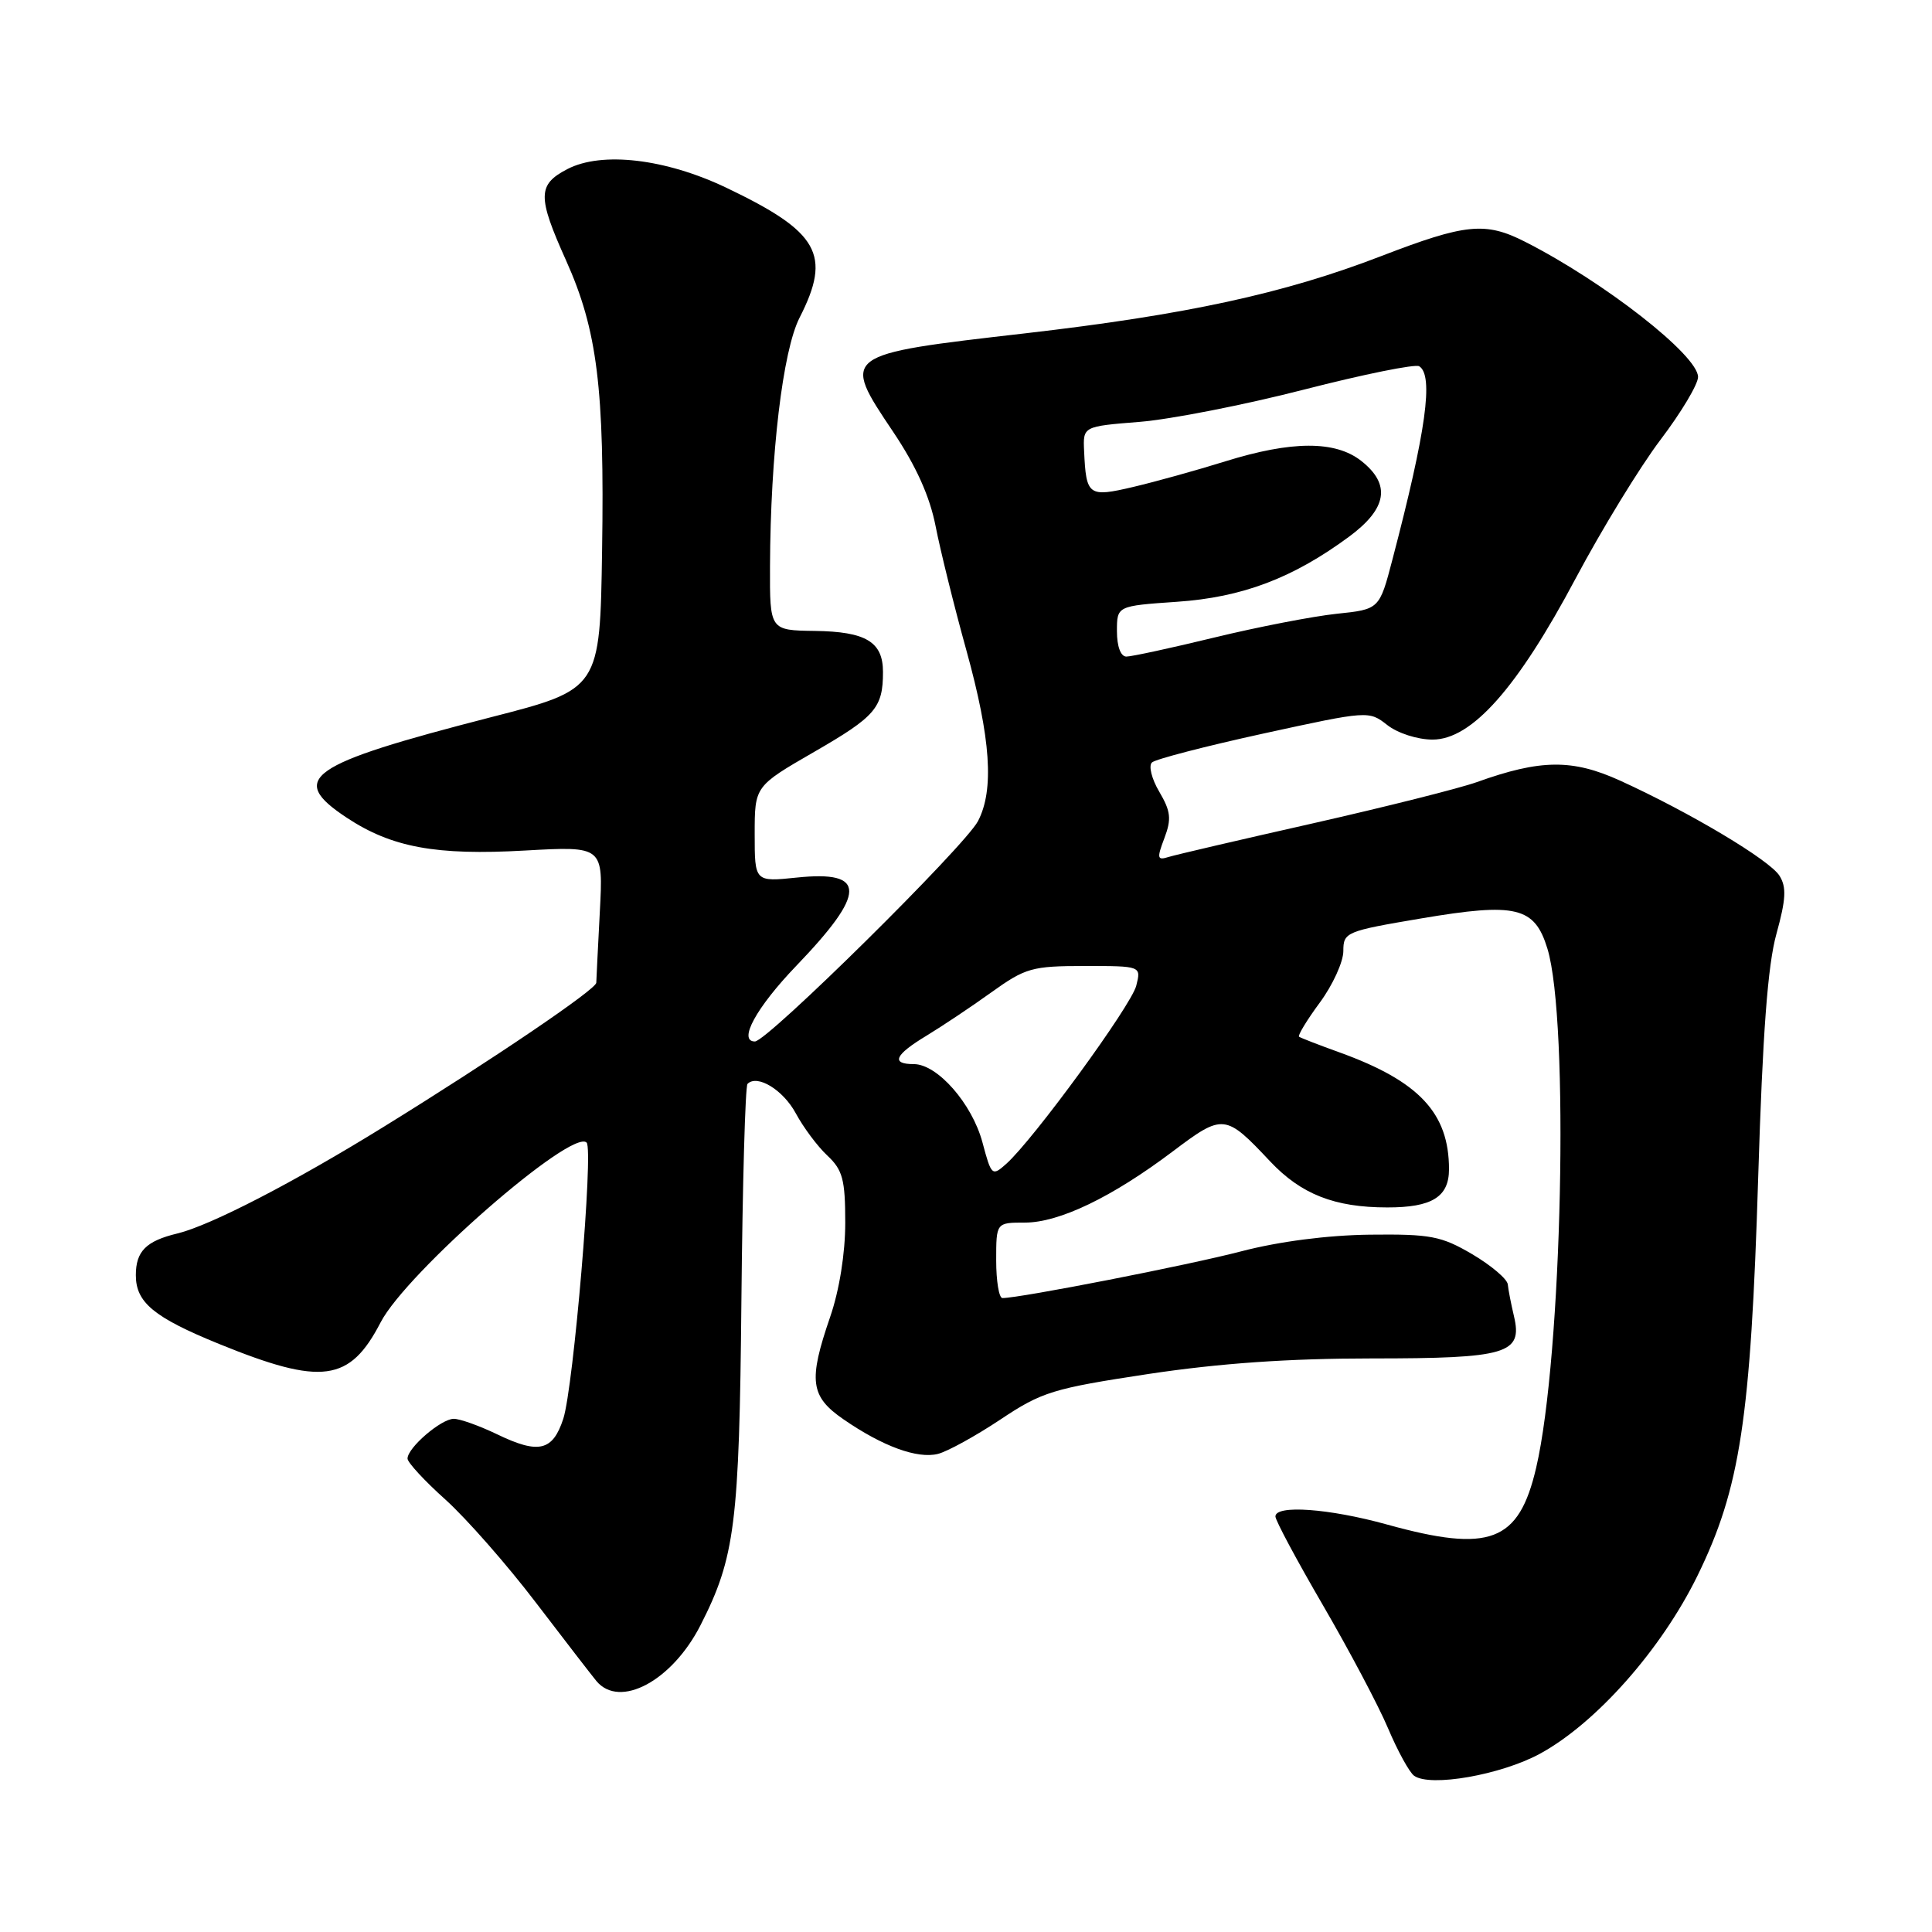 <?xml version="1.0" encoding="UTF-8" standalone="no"?>
<!DOCTYPE svg PUBLIC "-//W3C//DTD SVG 1.1//EN" "http://www.w3.org/Graphics/SVG/1.1/DTD/svg11.dtd" >
<svg xmlns="http://www.w3.org/2000/svg" xmlns:xlink="http://www.w3.org/1999/xlink" version="1.1" viewBox="0 0 256 256">
 <g >
 <path fill="currentColor"
d=" M 204.05 232.38 C 211.50 228.32 220.14 218.56 224.93 208.78 C 230.58 197.23 231.98 188.08 232.97 156.00 C 233.56 136.91 234.23 127.88 235.39 123.73 C 236.65 119.16 236.74 117.55 235.79 116.04 C 234.49 113.96 223.92 107.65 214.68 103.44 C 208.35 100.56 204.14 100.60 195.67 103.64 C 193.37 104.46 183.62 106.91 174.00 109.09 C 164.38 111.26 155.74 113.27 154.82 113.56 C 153.34 114.03 153.27 113.73 154.29 111.05 C 155.25 108.51 155.13 107.50 153.61 104.91 C 152.60 103.21 152.17 101.46 152.64 101.03 C 153.11 100.59 159.77 98.87 167.44 97.19 C 181.28 94.17 181.39 94.16 183.82 96.07 C 185.19 97.15 187.83 98.00 189.82 98.00 C 195.01 98.00 201.05 91.20 208.79 76.63 C 212.25 70.13 217.31 61.85 220.04 58.25 C 222.77 54.65 225.00 50.92 225.00 49.95 C 225.00 47.09 212.58 37.37 202.09 32.04 C 196.82 29.36 194.21 29.62 183.00 33.94 C 170.14 38.90 157.17 41.71 135.83 44.17 C 111.40 46.98 111.45 46.94 118.36 57.24 C 121.40 61.77 123.20 65.78 123.97 69.71 C 124.59 72.89 126.42 80.30 128.05 86.17 C 131.29 97.88 131.75 104.66 129.59 108.80 C 127.87 112.11 101.66 138.00 100.03 138.00 C 97.75 138.00 100.21 133.50 105.49 128.00 C 114.84 118.27 114.86 115.32 105.60 116.28 C 100.00 116.86 100.00 116.86 100.00 110.52 C 100.00 104.18 100.00 104.18 107.88 99.63 C 116.01 94.94 117.00 93.79 117.00 89.04 C 117.00 85.05 114.75 83.69 107.96 83.60 C 102.00 83.52 102.00 83.52 102.03 75.01 C 102.09 60.16 103.72 46.46 105.95 42.09 C 110.22 33.73 108.53 30.74 96.21 24.86 C 88.17 21.03 79.75 20.04 75.19 22.40 C 71.22 24.46 71.19 26.02 75.01 34.52 C 79.15 43.74 80.11 51.47 79.78 72.91 C 79.50 91.33 79.50 91.33 65.00 95.05 C 40.76 101.29 38.09 103.15 45.93 108.34 C 51.90 112.29 57.77 113.37 69.57 112.70 C 79.94 112.12 79.94 112.12 79.48 120.81 C 79.23 125.59 79.02 129.83 79.01 130.22 C 79.00 131.09 65.31 140.37 50.84 149.31 C 38.92 156.68 27.91 162.37 23.51 163.44 C 19.35 164.44 18.00 165.80 18.00 168.97 C 18.00 172.59 20.39 174.56 29.03 178.08 C 42.66 183.63 46.34 183.13 50.44 175.21 C 53.85 168.63 75.80 149.47 77.73 151.40 C 78.66 152.32 75.99 183.83 74.64 187.99 C 73.24 192.27 71.38 192.71 65.89 190.06 C 63.54 188.93 60.95 188.00 60.13 188.00 C 58.46 188.00 54.00 191.83 54.00 193.27 C 54.00 193.78 56.26 196.23 59.03 198.71 C 61.79 201.20 67.19 207.34 71.02 212.37 C 74.85 217.39 78.46 222.06 79.03 222.75 C 82.13 226.45 89.06 222.73 92.82 215.35 C 97.40 206.37 97.96 201.93 98.24 172.33 C 98.39 156.83 98.75 143.92 99.05 143.62 C 100.34 142.32 103.76 144.41 105.44 147.51 C 106.44 149.37 108.32 151.90 109.63 153.12 C 111.66 155.03 112.00 156.29 112.00 162.02 C 112.00 166.08 111.22 170.96 110.00 174.50 C 107.09 182.96 107.36 185.03 111.77 188.07 C 116.96 191.65 121.55 193.33 124.28 192.65 C 125.55 192.33 129.27 190.28 132.55 188.10 C 138.06 184.42 139.52 183.98 152.17 182.06 C 161.61 180.64 170.76 180.00 181.73 180.00 C 199.71 180.00 201.78 179.38 200.61 174.41 C 200.23 172.81 199.86 170.91 199.79 170.19 C 199.72 169.48 197.60 167.68 195.08 166.19 C 190.97 163.78 189.57 163.51 181.50 163.60 C 175.89 163.67 169.49 164.50 164.50 165.80 C 157.56 167.62 135.18 172.00 132.83 172.00 C 132.37 172.00 132.00 169.75 132.00 167.00 C 132.00 162.00 132.00 162.00 135.80 162.00 C 140.36 162.00 147.36 158.63 155.41 152.56 C 162.07 147.54 162.36 147.57 168.30 153.89 C 172.40 158.24 176.82 159.99 183.82 159.99 C 189.74 160.00 192.00 158.60 192.00 154.93 C 192.00 147.49 188.04 143.26 177.50 139.45 C 174.75 138.46 172.33 137.52 172.13 137.37 C 171.93 137.22 173.16 135.18 174.88 132.85 C 176.60 130.52 178.00 127.44 178.00 126.02 C 178.00 123.52 178.34 123.38 188.35 121.69 C 200.90 119.57 203.35 120.16 205.04 125.70 C 207.96 135.25 207.00 179.72 203.55 194.48 C 201.25 204.34 197.44 205.79 183.76 202.00 C 176.11 199.88 169.00 199.37 169.00 200.94 C 169.00 201.46 171.83 206.75 175.29 212.69 C 178.75 218.64 182.64 225.97 183.92 229.00 C 185.20 232.03 186.76 234.86 187.38 235.30 C 189.52 236.83 198.89 235.18 204.05 232.38 Z  M 130.18 151.37 C 128.80 146.23 124.21 141.00 121.08 141.00 C 118.01 141.00 118.55 139.78 122.76 137.24 C 124.82 135.99 128.69 133.41 131.36 131.49 C 135.88 128.25 136.75 128.00 143.72 128.00 C 151.22 128.00 151.22 128.00 150.56 130.61 C 149.90 133.24 136.93 151.01 133.33 154.22 C 131.46 155.89 131.36 155.80 130.18 151.37 Z  M 148.00 83.64 C 148.00 80.29 148.00 80.29 155.95 79.74 C 164.60 79.15 171.29 76.62 178.75 71.12 C 183.82 67.38 184.33 64.19 180.37 61.07 C 176.93 58.37 171.18 58.39 162.36 61.13 C 158.58 62.31 153.10 63.83 150.17 64.52 C 144.22 65.92 143.92 65.70 143.65 59.77 C 143.50 56.50 143.50 56.50 151.00 55.90 C 155.12 55.57 164.94 53.64 172.80 51.62 C 180.67 49.60 187.53 48.21 188.05 48.53 C 189.99 49.73 188.97 57.11 184.51 74.12 C 182.78 80.74 182.78 80.74 177.11 81.33 C 174.00 81.66 166.73 83.06 160.97 84.46 C 155.21 85.86 149.94 87.00 149.25 87.00 C 148.50 87.00 148.00 85.66 148.00 83.64 Z "/>
</g>
</svg>